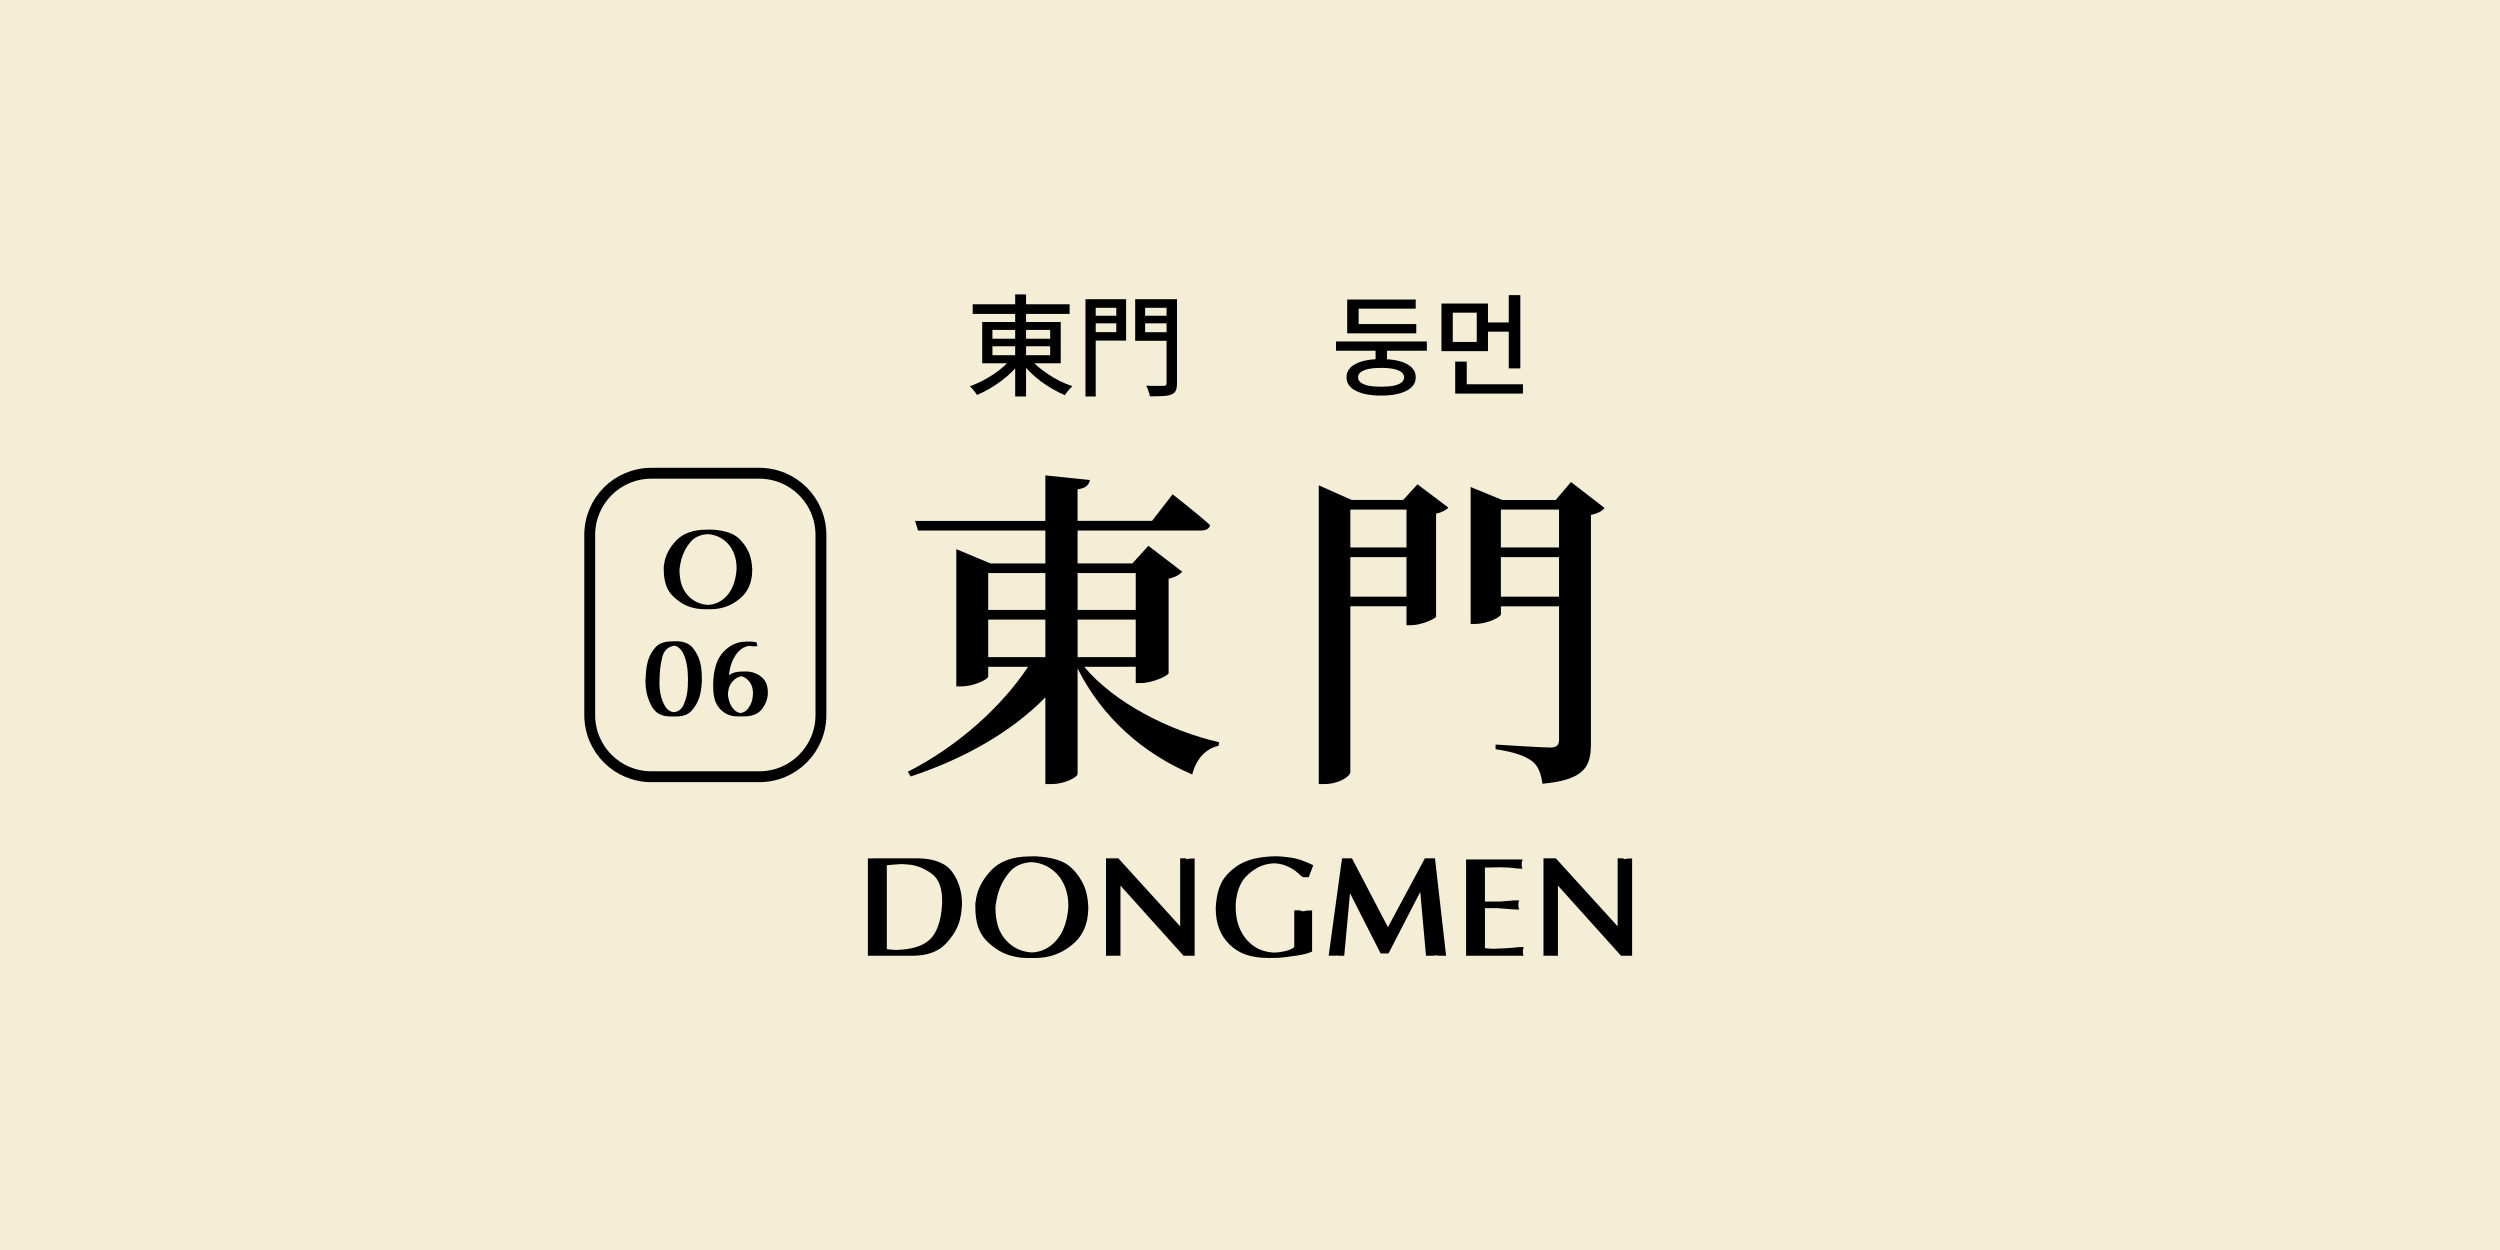 <?xml version="1.0" encoding="UTF-8" standalone="no"?>
<!-- Created with Inkscape (http://www.inkscape.org/) -->

<svg
   width="500"
   height="250"
   viewBox="0 0 132.292 66.146"
   version="1.1"
   id="svg1"
   inkscape:version="1.3.2 (091e20e, 2023-11-25, custom)"
   sodipodi:docname="o06.svg"
   xmlns:inkscape="http://www.inkscape.org/namespaces/inkscape"
   xmlns:sodipodi="http://sodipodi.sourceforge.net/DTD/sodipodi-0.dtd"
   xmlns="http://www.w3.org/2000/svg"
   xmlns:svg="http://www.w3.org/2000/svg">
  <sodipodi:namedview
     id="namedview1"
     pagecolor="#9e652e"
     bordercolor="#ffffff"
     borderopacity="1"
     inkscape:showpageshadow="0"
     inkscape:pageopacity="0"
     inkscape:pagecheckerboard="false"
     inkscape:deskcolor="#d1d1d1"
     inkscape:document-units="mm"
     inkscape:zoom="2.0208096"
     inkscape:cx="221.69333"
     inkscape:cy="158.35238"
     inkscape:window-width="1920"
     inkscape:window-height="1009"
     inkscape:window-x="1912"
     inkscape:window-y="-8"
     inkscape:window-maximized="1"
     inkscape:current-layer="layer1" />
  <defs
     id="defs1">
    <rect
       x="157.858"
       y="62.351"
       width="329.076"
       height="135.094"
       id="rect4" />
  </defs>
  <g
     inkscape:label="Layer 1"
     inkscape:groupmode="layer"
     id="layer1">
    <path
       id="rect5"
       style="fill:#f4eed7;stroke-width:0.953"
       d="M -2.5431316e-6,-1.2715658e-6 H 132.292 V 66.146 H -2.5431316e-6 Z" />
    <path
       style="font-weight:bold;font-size:7.434px;line-height:1.25;font-family:'Optima Bold';-inkscape-font-specification:'Optima Bold,  Bold';stroke-width:0.338"
       d="m 46.222,45.421 h 2.401 q 0.639,0.015 1.078,0.201 0.446,0.178 0.699,0.535 0.253,0.357 0.379,0.781 0.126,0.416 0.126,0.9 0,0.119 -0.015,0.245 -0.007,0.126 -0.03,0.268 -0.022,0.141 -0.059,0.283 -0.03,0.134 -0.082,0.275 -0.112,0.297 -0.305,0.58 -0.186,0.275 -0.453,0.535 -0.268,0.253 -0.662,0.394 -0.394,0.141 -0.907,0.156 H 48.095 45.925 v -5.152 h 0.297 v 0 z m 0.706,0.357 v 4.446 q 0.089,0.015 0.171,0.022 0.089,0.007 0.171,0.015 0.022,0 0.037,0 0.022,0 0.037,0 0.022,0.007 0.037,0.007 0.022,0 0.037,0 0.602,-0.015 1.048,-0.149 0.446,-0.134 0.721,-0.387 0.29,-0.268 0.453,-0.729 0.171,-0.461 0.208,-1.108 0,-0.015 0,-0.03 0,-0.015 0.007,-0.03 0,-0.015 0,-0.03 0,-0.015 0,-0.03 0,-0.03 0,-0.052 0,-0.03 0,-0.059 0,-0.506 -0.134,-0.855 -0.126,-0.349 -0.387,-0.55 -0.26,-0.201 -0.55,-0.327 -0.283,-0.126 -0.595,-0.171 -0.037,-0.007 -0.074,-0.007 -0.037,-0.007 -0.074,-0.007 -0.045,-0.007 -0.082,-0.007 -0.037,-0.007 -0.074,-0.007 -0.022,0 -0.045,0 -0.022,-0.007 -0.037,-0.007 -0.022,0 -0.045,0 -0.022,0 -0.045,0 -0.022,0 -0.045,0 -0.022,0 -0.045,0 -0.03,0 -0.052,0.007 -0.022,0 -0.045,0 -0.082,0.007 -0.156,0.015 -0.074,0 -0.141,0.007 -0.052,0.007 -0.097,0.015 -0.045,0 -0.082,0 -0.037,0.007 -0.074,0.015 -0.03,0 -0.052,0 z m 4.684,2.223 q 0,-0.03 0,-0.059 0,-0.037 0,-0.067 0,-0.037 0,-0.074 0.007,-0.037 0.015,-0.074 0.045,-0.446 0.245,-0.855 0.201,-0.416 0.558,-0.795 0.349,-0.379 0.862,-0.565 0.513,-0.193 1.189,-0.193 l 0.297,-0.007 q 0.684,0.03 1.167,0.186 0.491,0.156 0.788,0.461 0.297,0.297 0.483,0.624 0.193,0.327 0.275,0.684 0.015,0.045 0.022,0.089 0.007,0.045 0.015,0.082 0.007,0.045 0.015,0.089 0.007,0.045 0.015,0.089 0.015,0.089 0.015,0.178 0.007,0.082 0.015,0.164 v 0.015 0.022 0.03 0.022 q 0,0.624 -0.216,1.115 -0.208,0.483 -0.639,0.833 -0.431,0.357 -0.922,0.528 -0.483,0.171 -1.026,0.171 h -0.297 q -0.015,0 -0.03,0 -0.015,0 -0.03,0 -0.015,0 -0.037,0 -0.015,0 -0.03,0 -0.097,0 -0.193,-0.007 -0.089,0 -0.186,-0.015 -0.097,-0.007 -0.193,-0.03 -0.097,-0.022 -0.193,-0.045 -0.372,-0.082 -0.714,-0.283 -0.342,-0.201 -0.654,-0.506 -0.312,-0.305 -0.468,-0.751 -0.149,-0.453 -0.149,-1.041 v -0.015 z m 1.063,0.007 q 0,0.58 0.141,1.026 0.149,0.439 0.446,0.751 0.268,0.283 0.602,0.439 0.342,0.156 0.751,0.178 0.379,-0.022 0.691,-0.178 0.32,-0.156 0.572,-0.439 0.283,-0.312 0.446,-0.758 0.164,-0.446 0.208,-1.011 0,-0.015 0,-0.03 0,-0.022 0,-0.03 0,-0.015 0,-0.03 0,-0.015 0,-0.03 0,-0.483 -0.149,-0.892 -0.141,-0.409 -0.431,-0.736 -0.275,-0.297 -0.624,-0.461 -0.342,-0.164 -0.758,-0.186 -0.364,0.022 -0.654,0.156 -0.29,0.126 -0.491,0.364 -0.223,0.268 -0.379,0.558 -0.149,0.29 -0.238,0.602 -0.022,0.097 -0.045,0.186 -0.022,0.089 -0.037,0.178 -0.015,0.089 -0.03,0.178 -0.007,0.089 -0.022,0.171 z m 5.851,2.565 v -5.152 h 0.297 0.357 l 3.271,3.598 v -3.598 h 0.297 q 0.015,0.022 0.037,0.03 0.022,0.007 0.045,0.015 0.03,-0.007 0.052,-0.015 0.022,-0.007 0.037,-0.015 l 0.297,-0.007 v 5.145 h -0.297 -0.29 l -3.338,-3.71 v 3.71 h -0.297 q -0.007,0 -0.015,0 -0.007,0 -0.015,0 -0.015,0 -0.022,0 -0.007,-0.007 -0.015,-0.007 -0.015,0 -0.03,0 -0.007,0 -0.022,0.007 -0.015,0 -0.03,0 -0.007,0 -0.022,0 h -0.297 v 0 z m 5.806,-2.52 q 0.03,-0.587 0.171,-1.026 0.149,-0.439 0.409,-0.721 0.26,-0.283 0.543,-0.476 0.29,-0.193 0.602,-0.297 0.164,-0.059 0.32,-0.097 0.164,-0.037 0.32,-0.059 0.156,-0.022 0.297,-0.037 0.149,-0.015 0.268,-0.022 l 0.297,-0.007 q 0.238,0.007 0.476,0.037 0.245,0.022 0.491,0.074 0.238,0.052 0.476,0.149 0.245,0.089 0.491,0.216 l -0.238,0.632 h -0.297 q -0.037,-0.015 -0.082,-0.045 -0.045,-0.037 -0.089,-0.082 -0.045,-0.045 -0.097,-0.089 -0.045,-0.045 -0.104,-0.089 -0.104,-0.082 -0.238,-0.156 -0.134,-0.074 -0.29,-0.141 -0.126,-0.059 -0.29,-0.089 -0.156,-0.037 -0.342,-0.045 -0.037,0 -0.082,0.007 -0.037,0 -0.082,0.007 -0.074,0.007 -0.156,0.022 -0.074,0.015 -0.156,0.037 -0.275,0.074 -0.535,0.238 -0.253,0.156 -0.491,0.401 -0.23,0.245 -0.364,0.602 -0.134,0.357 -0.171,0.84 v 0.022 0.03 0.03 0.03 q -0.007,0.55 0.141,0.996 0.149,0.446 0.446,0.788 0.283,0.32 0.639,0.491 0.364,0.164 0.81,0.186 0.149,-0.007 0.283,-0.022 0.141,-0.022 0.275,-0.052 0.171,-0.037 0.29,-0.089 0.126,-0.059 0.216,-0.126 v -1.948 h 0.297 q 0.015,0.015 0.03,0.022 0.015,0 0.037,0.007 0.015,0.007 0.03,0.015 0.015,0 0.03,0 0.007,0 0.007,0 0.007,0 0.015,0 0.007,0.007 0.007,0.007 0.007,0 0.015,0 0,0 0,0 0,0 0.007,0 0,0 0,0 0,0 0,0 0.037,-0.007 0.082,-0.015 0.045,-0.015 0.089,-0.022 l 0.297,-0.007 v 2.163 l -0.022,0.022 -0.022,0.007 q -0.037,0.022 -0.089,0.037 -0.045,0.015 -0.097,0.03 -0.052,0.022 -0.112,0.037 -0.059,0.015 -0.126,0.03 -0.134,0.03 -0.268,0.052 -0.134,0.022 -0.283,0.037 -0.134,0.022 -0.26,0.037 -0.119,0.022 -0.245,0.03 -0.119,0.015 -0.223,0.022 -0.104,0.007 -0.186,0.007 h -0.297 q -0.015,0 -0.037,0 -0.015,0 -0.03,0 -0.015,0 -0.037,0 -0.015,0 -0.03,0 -0.632,0 -1.13,-0.171 Q 65.439,50.35 65.068,49.985 64.703,49.629 64.518,49.153 64.332,48.67 64.332,48.067 v -0.015 z m 5.977,2.52 0.706,-5.152 h 0.297 0.23 l 1.903,3.643 1.955,-3.643 h 0.297 0.238 l 0.587,5.152 h -0.297 q -0.045,0 -0.089,0 -0.045,-0.007 -0.082,-0.015 -0.015,0 -0.037,0 -0.015,0 -0.03,-0.007 0,0 -0.007,0.007 0,0 -0.007,0 -0.007,0 -0.015,0 0,0 0,0 -0.045,0.007 -0.097,0.015 -0.045,0 -0.104,0 h -0.297 l -0.305,-3.375 -1.68,3.256 h -0.297 -0.119 l -1.621,-3.189 -0.305,3.308 H 70.837 q -0.022,0 -0.052,0 -0.022,-0.007 -0.052,-0.015 0,0 0,0 0,0 0,0 -0.007,0 -0.015,0 0,0 -0.007,0 -0.007,0.007 -0.015,0.007 0,0 0,0 -0.022,0.007 -0.045,0.007 -0.022,0 -0.045,0 h -0.297 v 0 z m 7.271,0 v -5.092 h 0.297 2.691 q -0.007,0.037 -0.015,0.067 -0.007,0.022 -0.015,0.045 0,0.007 -0.007,0.022 0,0.007 0,0.015 -0.007,0.015 -0.007,0.022 0,0.007 0,0.022 v 0.015 0.03 q 0,0.037 0,0.067 0,0.022 0.007,0.052 0,0.015 0,0.03 0.007,0.015 0.015,0.03 0.007,0.022 0.007,0.037 0.007,0.015 0.015,0.03 l -0.297,-0.007 q -0.112,-0.015 -0.223,-0.03 -0.112,-0.015 -0.238,-0.022 -0.119,-0.007 -0.245,-0.007 -0.119,-0.007 -0.245,-0.007 0,0 0,0 0,0 0,0 -0.007,0 -0.007,0 0,0 0,0 -0.03,0.007 -0.059,0.007 -0.022,0 -0.052,0 -0.03,0 -0.059,0 -0.03,0 -0.052,0 -0.03,0 -0.067,0 -0.03,0 -0.067,0 -0.03,0.007 -0.067,0.007 -0.03,0 -0.059,0 -0.067,0 -0.134,0 -0.059,0 -0.119,0 v 1.799 h 0.818 l 0.699,-0.059 h 0.297 q -0.007,0.037 -0.022,0.067 -0.007,0.022 -0.015,0.045 -0.007,0.03 -0.007,0.059 0,0.022 0,0.052 0,0.015 0,0.03 0,0.015 0,0.03 0,0.022 0,0.037 0.007,0.015 0.007,0.03 0.007,0.03 0.015,0.067 0.015,0.03 0.022,0.067 l -0.297,-0.007 -0.877,-0.067 h -0.639 v 2.111 q 0.052,0.015 0.112,0.022 0.059,0.007 0.126,0.007 0.059,0.007 0.119,0.007 0.059,0 0.126,0 0.037,0 0.067,0 0.03,0 0.059,-0.007 0.03,0 0.059,0 0.037,0 0.067,0 0.149,-0.007 0.29,-0.015 0.141,-0.007 0.283,-0.015 0.134,-0.015 0.245,-0.022 0.112,-0.015 0.201,-0.022 l 0.297,-0.007 q -0.007,0.037 -0.022,0.074 -0.007,0.03 -0.015,0.067 -0.007,0.03 -0.007,0.059 0,0.03 0,0.059 0,0.03 0,0.059 0,0.03 0.007,0.059 0.007,0.03 0.015,0.052 0.015,0.022 0.022,0.03 H 80.331 77.58 v 0 z m 4.096,0 v -5.152 h 0.297 0.357 l 3.271,3.598 v -3.598 h 0.297 q 0.015,0.022 0.037,0.03 0.022,0.007 0.045,0.015 0.03,-0.007 0.052,-0.015 0.022,-0.007 0.037,-0.015 l 0.297,-0.007 v 5.145 h -0.297 -0.29 l -3.338,-3.71 v 3.71 h -0.297 q -0.007,0 -0.015,0 -0.007,0 -0.015,0 -0.015,0 -0.022,0 -0.007,-0.007 -0.015,-0.007 -0.015,0 -0.03,0 -0.007,0 -0.022,0.007 -0.015,0 -0.03,0 -0.007,0 -0.022,0 h -0.297 v 0 z"
       id="text8"
       aria-label="DONGMEN" />
    <g
       id="g2"
       transform="translate(-16.357,-19.594)">
      <g
         id="g1">
        <path
           style="font-weight:500;font-size:5.821px;line-height:1.25;font-family:'Noto Sans JP';-inkscape-font-specification:'Noto Sans JP Medium';stroke-width:0.265"
           d="m 67.83,35.696 h 5.128 v 0.512 h -5.128 z m 2.247,-0.524 h 0.576 v 5.402 h -0.576 z m -0.151,3.33 0.466,0.198 q -0.204,0.285 -0.471,0.553 -0.268,0.262 -0.576,0.495 -0.309,0.233 -0.634,0.419 -0.326,0.192 -0.652,0.326 -0.041,-0.07 -0.111,-0.157 -0.064,-0.081 -0.14,-0.169 -0.07,-0.081 -0.128,-0.134 0.314,-0.111 0.634,-0.274 0.326,-0.163 0.629,-0.367 0.303,-0.204 0.553,-0.431 0.25,-0.227 0.431,-0.46 z m 0.891,0.017 q 0.186,0.233 0.442,0.454 0.262,0.221 0.565,0.425 0.303,0.204 0.629,0.367 0.326,0.157 0.652,0.262 -0.064,0.058 -0.14,0.14 -0.076,0.087 -0.146,0.175 -0.064,0.087 -0.111,0.163 -0.32,-0.134 -0.652,-0.326 -0.326,-0.186 -0.64,-0.419 -0.309,-0.239 -0.576,-0.501 -0.262,-0.268 -0.471,-0.541 z m -1.944,-0.6 v 0.471 h 3.056 v -0.471 z m 0,-0.867 v 0.466 h 3.056 v -0.466 z m -0.541,-0.419 h 4.156 V 38.816 h -4.156 z m 5.728,-0.332 h 1.548 v 0.402 h -1.548 z m 2.683,0 h 1.572 v 0.402 h -1.572 z m 1.345,-0.873 h 0.553 v 4.441 q 0,0.256 -0.064,0.39 -0.064,0.14 -0.233,0.21 -0.169,0.07 -0.448,0.081 -0.279,0.017 -0.687,0.017 -0.012,-0.076 -0.047,-0.18 -0.029,-0.099 -0.07,-0.21 -0.041,-0.105 -0.081,-0.175 0.192,0.006 0.378,0.012 0.192,0 0.338,0 0.146,0 0.204,0 0.087,-0.006 0.122,-0.035 0.035,-0.035 0.035,-0.116 z m -3.981,0 h 1.839 v 2.189 h -1.839 v -0.448 h 1.321 v -1.286 h -1.321 z m 4.272,0 v 0.454 h -1.426 v 1.292 h 1.426 v 0.454 H 76.427 V 35.428 Z m -4.581,0 h 0.541 v 5.146 h -0.541 z"
           id="text9"
           aria-label="東門" />
      </g>
      <path
         style="font-weight:500;font-size:5.821px;line-height:1.25;font-family:'Noto Sans KR';-inkscape-font-specification:'Noto Sans KR Medium';stroke-width:0.265"
         d="m 87.053,37.664 h 4.808 v 0.489 h -4.808 z m 2.095,0.221 h 0.605 v 0.984 h -0.605 z m 0.291,0.71 q 0.861,0 1.345,0.25 0.489,0.25 0.489,0.716 0,0.46 -0.489,0.71 -0.483,0.256 -1.345,0.256 -0.85,0 -1.339,-0.256 -0.489,-0.25 -0.489,-0.71 0,-0.466 0.489,-0.716 0.489,-0.25 1.339,-0.25 z m 0,0.466 q -0.384,0 -0.658,0.058 -0.274,0.058 -0.419,0.169 -0.14,0.105 -0.14,0.274 0,0.163 0.14,0.274 0.146,0.111 0.419,0.169 0.274,0.052 0.658,0.052 0.396,0 0.664,-0.052 0.274,-0.058 0.413,-0.169 0.14,-0.111 0.14,-0.274 0,-0.169 -0.14,-0.274 -0.14,-0.111 -0.413,-0.169 -0.268,-0.058 -0.664,-0.058 z m -1.793,-2.317 h 3.655 v 0.489 h -3.655 z m 0,-1.298 h 3.626 v 0.483 H 88.252 v 1.129 h -0.605 z m 4.988,0.21 h 2.462 v 2.52 h -2.462 z m 1.868,0.483 h -1.269 v 1.548 h 1.269 z m 1.694,-0.926 h 0.611 v 3.877 h -0.611 z m -1.269,1.444 h 1.432 v 0.489 h -1.432 z m -1.566,3.271 h 3.586 v 0.495 h -3.586 z m 0,-1.199 h 0.611 v 1.438 h -0.611 z"
         id="text9-3"
         aria-label="둥먼" />
    </g>
    <path
       style="font-weight:600;font-size:17.584px;line-height:0.45;font-family:'Noto Serif TC';-inkscape-font-specification:'Noto Serif TC Semi-Bold';letter-spacing:3.197px;stroke-width:0.32"
       d="m 52.293,32.786 h 3.024 v 1.987 h -3.024 z m 3.024,-2.462 v 1.952 h -3.024 v -1.952 z m 4.783,0 v 1.952 h -3.077 v -1.952 z m -3.077,4.449 v -1.987 h 3.077 v 1.987 z m 3.077,0.51 v 0.862 h 0.281 c 0.598,0 1.442,-0.387 1.459,-0.528 v -4.994 c 0.352,-0.07 0.598,-0.229 0.721,-0.369 l -1.794,-1.372 -0.844,0.932 h -2.901 v -1.741 h 6.541 c 0.246,0 0.422,-0.088 0.475,-0.281 -0.739,-0.668 -1.987,-1.635 -1.987,-1.635 l -1.09,1.407 h -3.939 v -1.67 c 0.475,-0.07 0.598,-0.246 0.651,-0.492 l -2.356,-0.246 v 2.409 h -6.893 l 0.158,0.51 h 6.735 v 1.741 h -2.901 l -1.811,-0.756 v 7.262 h 0.246 c 0.686,0 1.442,-0.369 1.442,-0.528 v -0.51 h 2.11 c -1.372,2.075 -3.675,4.185 -6.365,5.557 l 0.158,0.246 c 2.866,-0.95 5.346,-2.374 7.121,-4.185 v 4.589 h 0.352 c 0.633,0 1.354,-0.352 1.354,-0.545 v -5.574 c 1.301,2.602 3.464,4.501 6.066,5.609 0.211,-0.826 0.721,-1.372 1.389,-1.512 l 0.035,-0.193 c -2.62,-0.598 -5.539,-2.075 -7.139,-3.992 z m 11.356,-3.71 v -2.092 h 2.972 v 2.092 z m 2.972,-4.607 v 2.005 h -2.972 v -2.005 z m -0.176,-0.51 h -2.726 l -1.741,-0.774 v 15.808 h 0.299 c 0.756,0 1.372,-0.404 1.372,-0.633 v -8.774 h 2.972 v 1.002 h 0.246 c 0.51,0 1.284,-0.334 1.319,-0.457 v -5.451 c 0.299,-0.053 0.545,-0.193 0.651,-0.317 l -1.635,-1.231 z m 5.17,5.117 v -2.092 h 3.077 v 2.092 z m 3.077,-4.607 v 2.005 h -3.077 v -2.005 z m 0.633,-1.459 -0.809,0.95 H 79.492 l -1.67,-0.686 v 7.245 h 0.229 c 0.686,0 1.372,-0.369 1.372,-0.51 v -0.422 h 3.077 v 7.051 c 0,0.281 -0.106,0.422 -0.475,0.422 -0.457,0 -2.884,-0.158 -2.884,-0.158 v 0.246 c 1.055,0.158 1.565,0.369 1.934,0.633 0.334,0.264 0.475,0.668 0.545,1.196 2.286,-0.211 2.567,-0.95 2.567,-2.145 v -12.08 c 0.334,-0.07 0.615,-0.211 0.721,-0.369 z"
       id="text1"
       aria-label="東門" />
    <g
       id="g1-4"
       transform="translate(-0.087,8.485)">
      <g
         id="g2-5"
         transform="translate(25.259,-3.291)">
        <path
           id="rect6-9"
           style="fill:#f4eed7;stroke:#000000;stroke-width:0.575"
           d="m 9.301,19.849 h 5.701 c 1.81,0 3.267,1.457 3.267,3.267 v 9.525 c 0,1.81 -1.457,3.267 -3.267,3.267 H 9.301 c -1.81,0 -3.267,-1.457 -3.267,-3.267 v -9.525 c 0,-1.81 1.457,-3.267 3.267,-3.267 z" />
        <path
           style="font-weight:bold;font-size:5.821px;line-height:1.25;font-family:'Optima Bold';-inkscape-font-specification:'Optima Bold,  Bold';stroke-width:0.265"
           d="m 9.952,24.935 q 0,-0.023 0,-0.047 0,-0.029 0,-0.052 0,-0.029 0,-0.058 0.006,-0.029 0.012,-0.058 0.035,-0.349 0.192,-0.669 0.157,-0.326 0.437,-0.623 0.274,-0.297 0.675,-0.442 0.402,-0.151 0.931,-0.151 l 0.233,-0.006 q 0.536,0.023 0.914,0.146 0.384,0.122 0.617,0.361 0.233,0.233 0.378,0.489 0.151,0.256 0.215,0.536 0.012,0.035 0.017,0.07 0.006,0.035 0.012,0.064 0.006,0.035 0.012,0.07 0.006,0.035 0.012,0.07 0.012,0.07 0.012,0.14 0.006,0.064 0.012,0.128 v 0.012 0.017 0.023 0.017 q 0,0.489 -0.169,0.873 -0.163,0.378 -0.501,0.652 -0.338,0.279 -0.722,0.413 -0.378,0.134 -0.803,0.134 h -0.233 q -0.012,0 -0.023,0 -0.012,0 -0.023,0 -0.012,0 -0.029,0 -0.012,0 -0.023,0 -0.076,0 -0.151,-0.006 -0.07,0 -0.146,-0.012 -0.076,-0.006 -0.151,-0.023 -0.076,-0.017 -0.151,-0.035 -0.291,-0.064 -0.559,-0.221 Q 10.68,26.588 10.436,26.349 10.191,26.111 10.069,25.762 9.952,25.406 9.952,24.947 v -0.012 z m 0.832,0.006 q 0,0.454 0.111,0.803 0.116,0.343 0.349,0.588 0.21,0.221 0.471,0.343 0.268,0.122 0.588,0.14 0.297,-0.017 0.541,-0.14 0.25,-0.122 0.448,-0.343 0.221,-0.244 0.349,-0.594 0.128,-0.349 0.163,-0.792 0,-0.012 0,-0.023 0,-0.017 0,-0.023 0,-0.012 0,-0.023 0,-0.012 0,-0.023 0,-0.378 -0.116,-0.699 -0.111,-0.32 -0.338,-0.576 -0.215,-0.233 -0.489,-0.361 -0.268,-0.128 -0.594,-0.146 -0.285,0.017 -0.512,0.122 -0.227,0.099 -0.384,0.285 -0.175,0.21 -0.297,0.437 -0.116,0.227 -0.186,0.471 -0.017,0.076 -0.035,0.146 -0.017,0.07 -0.029,0.14 -0.012,0.07 -0.023,0.14 -0.006,0.07 -0.017,0.134 z"
           id="text6-9"
           aria-label="O" />
        <path
           style="font-weight:bold;font-size:5.821px;line-height:1.25;font-family:'Optima Bold';-inkscape-font-specification:'Optima Bold,  Bold';stroke-width:0.265"
           d="m 8.985,30.792 q 0,-0.006 0,-0.012 0,-0.012 0,-0.029 0,-0.012 0,-0.029 0.006,-0.017 0.012,-0.035 0,-0.076 0.006,-0.169 0.012,-0.099 0.017,-0.215 0.012,-0.116 0.029,-0.239 0.023,-0.128 0.058,-0.256 0.052,-0.204 0.151,-0.384 0.099,-0.186 0.244,-0.349 0.14,-0.169 0.367,-0.25 0.227,-0.081 0.536,-0.081 l 0.233,-0.006 q 0.285,0.006 0.495,0.093 0.21,0.081 0.349,0.25 0.14,0.169 0.233,0.355 0.099,0.18 0.151,0.384 0.041,0.151 0.064,0.297 0.023,0.146 0.029,0.279 0.006,0.14 0.006,0.244 0.006,0.099 0.006,0.163 0,0.07 -0.012,0.169 -0.006,0.093 -0.017,0.215 -0.012,0.122 -0.041,0.25 -0.023,0.128 -0.064,0.262 -0.058,0.192 -0.163,0.373 -0.099,0.175 -0.239,0.332 -0.14,0.163 -0.349,0.239 -0.204,0.076 -0.477,0.076 h -0.233 -0.017 -0.012 -0.017 -0.012 q -0.349,0 -0.6,-0.128 Q 9.474,32.463 9.323,32.195 9.177,31.933 9.09,31.642 9.008,31.345 8.991,31.025 q 0,-0.012 0,-0.023 0,-0.017 0,-0.035 -0.006,-0.012 -0.006,-0.023 0,-0.017 0,-0.029 0,-0.012 0,-0.023 0,-0.017 0,-0.035 0,-0.012 0,-0.023 0,-0.017 0,-0.029 v -0.012 z m 0.739,0.099 q 0,0.076 0,0.151 0.006,0.076 0.012,0.157 0,0.041 0.006,0.087 0.006,0.041 0.012,0.081 0.006,0.047 0.012,0.087 0.012,0.041 0.017,0.087 0.035,0.18 0.099,0.349 0.064,0.163 0.157,0.314 0.081,0.128 0.186,0.198 0.111,0.07 0.256,0.093 0.18,-0.023 0.303,-0.111 0.128,-0.093 0.204,-0.25 0.087,-0.186 0.14,-0.384 0.058,-0.204 0.081,-0.419 0.006,-0.041 0.006,-0.081 0.006,-0.041 0.006,-0.081 0.006,-0.035 0.006,-0.076 0,-0.041 0,-0.081 0,-0.041 0,-0.076 0,-0.041 0.006,-0.081 0,-0.035 0,-0.07 0,-0.041 0,-0.076 0,-0.378 -0.058,-0.693 -0.052,-0.314 -0.157,-0.559 -0.093,-0.215 -0.221,-0.332 -0.122,-0.122 -0.279,-0.151 -0.256,0.035 -0.419,0.192 -0.163,0.151 -0.227,0.425 -0.076,0.291 -0.111,0.617 -0.035,0.326 -0.035,0.687 z m 2.841,0.134 q 0.012,-0.588 0.146,-1.019 0.14,-0.437 0.402,-0.704 0.256,-0.274 0.547,-0.407 0.297,-0.134 0.629,-0.134 l 0.233,-0.006 q 0.017,0.006 0.035,0.006 0.023,0 0.047,0 0.012,0 0.023,0 0.012,0 0.023,0 0.006,0.006 0.017,0.006 0.012,0 0.023,0 0.017,0.006 0.035,0.012 0.023,0 0.047,0 0.023,0 0.041,0.006 0.023,0 0.047,0.006 l 0.047,0.215 H 14.672 q -0.041,0 -0.081,-0.006 -0.035,-0.006 -0.07,-0.012 -0.006,0 -0.017,0 -0.006,0 -0.017,-0.006 -0.221,0.023 -0.407,0.151 -0.18,0.122 -0.326,0.343 -0.146,0.215 -0.233,0.477 -0.087,0.262 -0.116,0.582 0.012,-0.006 0.023,-0.012 0.017,-0.012 0.029,-0.017 0.006,-0.006 0.012,-0.006 0.006,-0.006 0.012,-0.012 0.017,-0.012 0.035,-0.023 0.023,-0.012 0.047,-0.023 0.087,-0.047 0.215,-0.07 0.134,-0.029 0.303,-0.029 l 0.233,-0.006 q 0.227,0.006 0.425,0.076 0.204,0.07 0.378,0.21 0.169,0.14 0.256,0.343 0.087,0.204 0.087,0.477 v 0.017 0.023 0.023 0.023 q -0.017,0.239 -0.105,0.442 -0.081,0.204 -0.233,0.39 -0.151,0.18 -0.39,0.268 -0.233,0.087 -0.547,0.087 h -0.233 q -0.012,0 -0.023,0 -0.012,0 -0.023,0 -0.012,0 -0.029,0 -0.012,0 -0.023,0 -0.268,0 -0.495,-0.093 -0.227,-0.093 -0.413,-0.285 -0.192,-0.192 -0.285,-0.483 -0.093,-0.297 -0.093,-0.693 v -0.035 -0.035 -0.029 -0.035 -0.006 z m 0.786,0.46 q 0,0.023 0,0.047 0,0.017 0,0.035 0,0.017 0,0.041 0.006,0.017 0.006,0.035 0.006,0.041 0.012,0.081 0.012,0.035 0.017,0.07 0.029,0.14 0.087,0.274 0.064,0.128 0.157,0.244 0.076,0.093 0.169,0.151 0.099,0.058 0.21,0.076 0.128,-0.017 0.227,-0.076 0.099,-0.064 0.175,-0.157 0.081,-0.111 0.14,-0.233 0.058,-0.122 0.087,-0.25 0.006,-0.023 0.006,-0.041 0.006,-0.023 0.006,-0.047 0.006,-0.017 0.006,-0.035 0.006,-0.023 0.006,-0.047 0.006,-0.047 0.006,-0.081 0.006,-0.041 0.006,-0.081 0,-0.204 -0.058,-0.367 -0.058,-0.169 -0.175,-0.297 -0.087,-0.099 -0.186,-0.157 -0.099,-0.058 -0.204,-0.081 0,0 0,0 0,0 0,0 -0.128,0.023 -0.244,0.093 -0.111,0.07 -0.215,0.186 -0.105,0.111 -0.169,0.268 -0.058,0.157 -0.07,0.355 z"
           id="text6-8-3"
           aria-label="06" />
      </g>
    </g>
  </g>
</svg>
